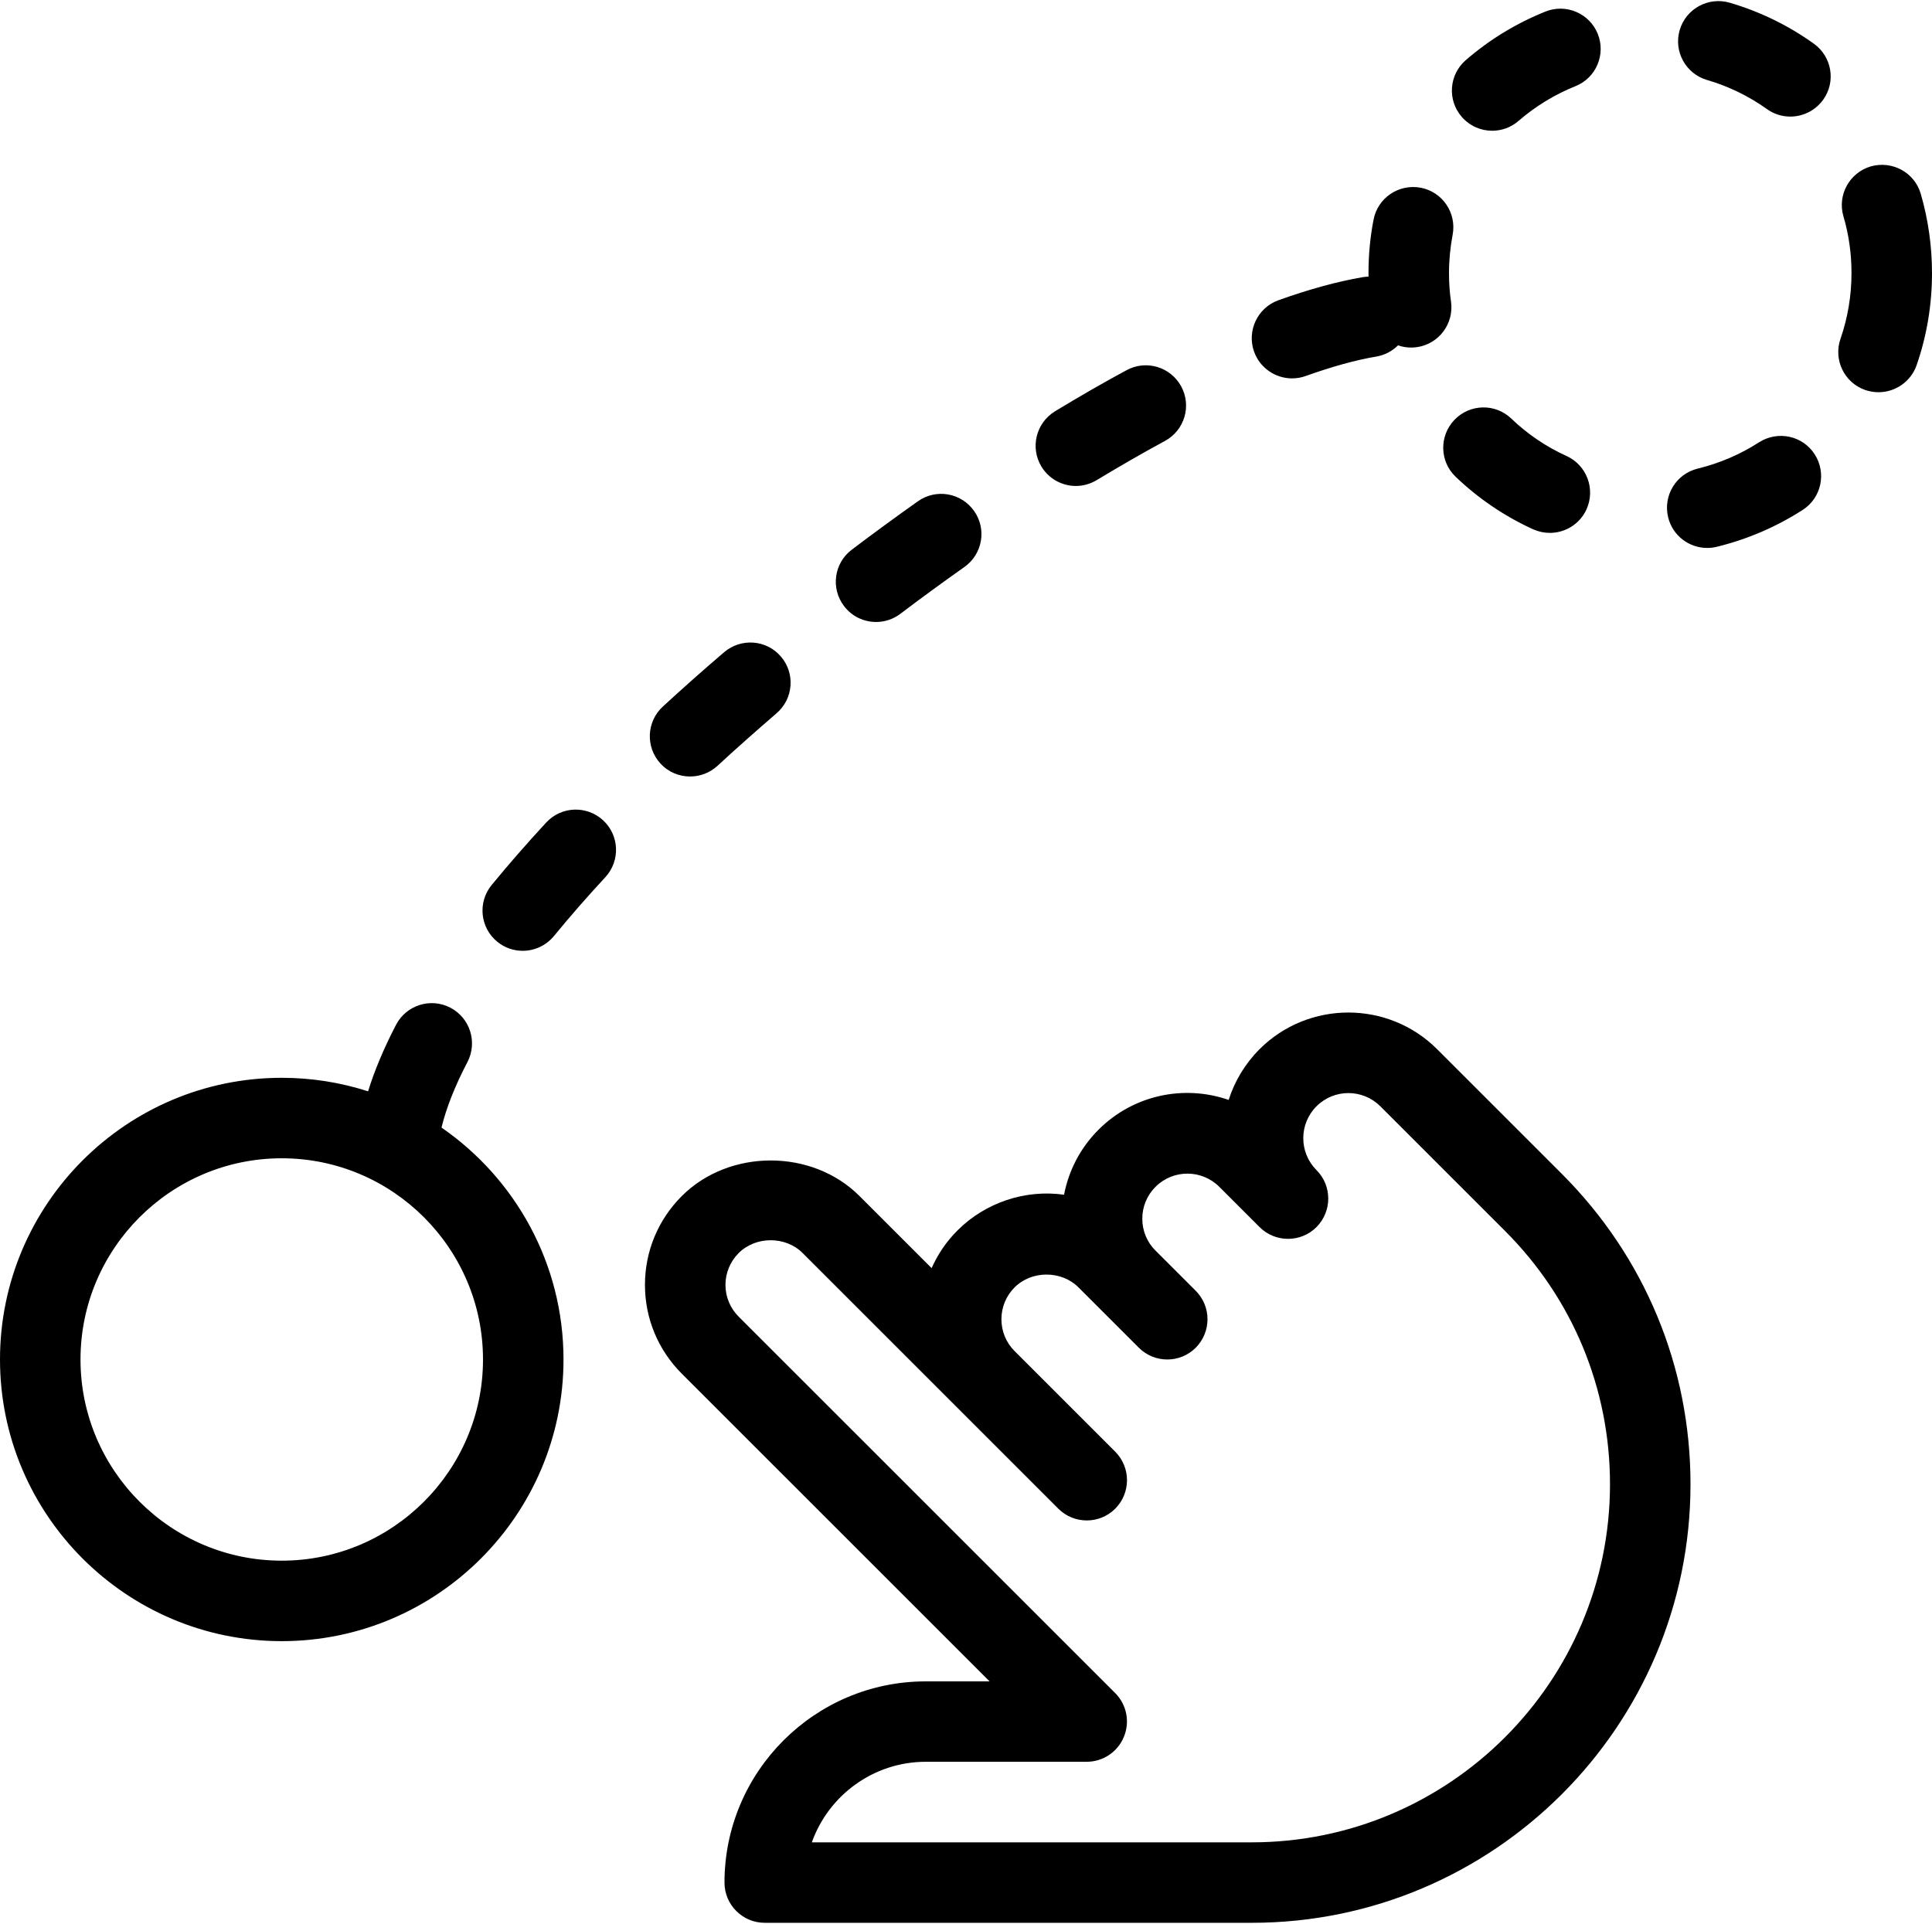 <svg class="vfb-icon vfb-preview-empty-icon" aria-hidden="true" focusable="false" role="img"
	xmlns="http://www.w3.org/2000/svg" viewBox="0 0 494 492">
	<path class="" fill="currentColor"
		d="M357.465,88.32 C356.008,89.773 354.101,90.808 351.913,91.184 C346.643,92.07 340.551,93.757 333.841,96.165 C332.689,96.577 331.515,96.762 330.363,96.762 C326.143,96.762 322.191,94.149 320.668,89.95 C318.753,84.6 321.532,78.713 326.884,76.779 C334.748,73.959 342.013,71.983 348.476,70.872 C348.962,70.795 349.445,70.753 349.923,70.744 C349.919,70.424 349.917,70.103 349.917,69.782 C349.917,65.13 350.349,60.583 351.214,56.157 C352.284,50.601 357.636,46.958 363.275,48.008 C368.853,49.077 372.496,54.469 371.426,60.067 C370.829,63.236 370.5,66.488 370.5,69.823 C370.5,72.334 370.665,74.762 371.014,77.128 C371.817,82.747 367.927,87.974 362.287,88.777 C361.793,88.839 361.299,88.88 360.805,88.88 C359.645,88.88 358.519,88.684 357.465,88.32 Z M112.892,288.353 C131.722,301.36 144.083,323.092 144.084,347.658 C144.084,387.379 111.768,419.69 72.042,419.69 C32.316,419.69 -1.84741111e-13,387.378 -1.84741111e-13,347.658 C-1.84741111e-13,307.938 32.316,275.626 72.042,275.626 C79.738,275.626 87.156,276.839 94.115,279.083 C95.781,273.702 98.18,268.003 101.27,262.064 C103.905,257.022 110.121,255.066 115.164,257.701 C120.207,260.336 122.141,266.55 119.527,271.593 C116.337,277.685 114.114,283.324 112.899,288.325 C112.897,288.334 112.895,288.344 112.892,288.353 Z M399.379,300.22 C420.579,321.438 432.25,349.592 432.25,379.558 C432.25,441.401 381.924,491.72 320.07,491.719 L195.54,491.719 C189.859,491.719 185.248,487.109 185.248,481.429 C185.248,453.069 208.343,429.978 236.706,429.978 L253.028,429.978 L174.339,351.3 C168.266,345.229 164.911,337.161 164.911,328.579 C164.911,319.997 168.267,311.929 174.339,305.858 C186.463,293.757 207.622,293.715 219.766,305.858 L238.209,324.298 C239.774,320.779 241.976,317.486 244.858,314.625 C252.001,307.485 262.231,304.129 272.07,305.529 C273.243,299.438 276.166,293.613 280.88,288.9 C289.875,279.907 302.883,277.355 314.163,281.286 C315.666,276.552 318.3,272.087 322.047,268.32 C334.562,255.807 354.959,255.807 367.474,268.32 L399.379,300.22 Z M320.071,471.14 C370.582,471.14 411.667,430.062 411.666,379.557 C411.666,355.107 402.136,332.098 384.846,314.811 L352.942,282.911 C348.434,278.404 341.127,278.404 336.62,282.911 C332.112,287.418 332.112,294.723 336.62,299.231 C338.637,301.248 339.625,303.881 339.625,306.516 C339.625,309.151 338.616,311.784 336.62,313.801 C332.606,317.815 326.081,317.815 322.067,313.801 L311.775,303.511 C307.267,299.004 299.96,299.004 295.453,303.511 C293.27,305.692 292.077,308.594 292.077,311.661 C292.077,314.728 293.271,317.65 295.453,319.811 L305.745,330.101 C307.742,332.098 308.75,334.732 308.75,337.366 C308.75,340.001 307.741,342.635 305.745,344.652 C301.731,348.665 295.206,348.665 291.192,344.652 L275.754,329.216 C271.391,324.853 263.796,324.853 259.432,329.216 C257.25,331.398 256.056,334.3 256.056,337.366 C256.056,340.433 257.25,343.355 259.432,345.516 L285.161,371.242 C287.159,373.259 288.167,375.893 288.167,378.527 C288.167,381.162 287.158,383.796 285.161,385.813 C281.148,389.826 274.623,389.826 270.609,385.813 L205.216,320.429 C200.852,316.066 193.257,316.087 188.893,320.429 C186.712,322.61 185.497,325.512 185.497,328.579 C185.497,331.646 186.712,334.568 188.893,336.729 L285.141,432.963 C288.085,435.906 288.97,440.331 287.364,444.18 C285.779,448.028 282.012,450.539 277.855,450.539 L236.688,450.539 C223.288,450.56 211.844,459.162 207.583,471.14 L320.071,471.14 Z M72.042,399.108 C100.406,399.108 123.5,376.017 123.5,347.658 C123.5,319.298 100.406,296.207 72.042,296.207 C43.678,296.207 20.584,319.298 20.584,347.658 C20.584,376.017 43.678,399.108 72.042,399.108 Z M400.572,116.622 C405.739,118.989 408.003,125.081 405.655,130.267 C403.926,134.054 400.18,136.276 396.269,136.276 C394.849,136.276 393.388,135.968 391.988,135.35 C384.702,132.016 378.033,127.509 372.208,121.932 C368.092,118.021 367.947,111.498 371.879,107.381 C375.81,103.266 382.336,103.101 386.432,107.052 C390.589,111.024 395.344,114.256 400.572,116.622 Z M395.159,2.957 C400.428,0.837 406.418,3.409 408.537,8.658 C410.658,13.927 408.105,19.937 402.836,22.036 C397.505,24.176 392.606,27.181 388.243,30.947 C386.328,32.614 383.92,33.437 381.532,33.437 C378.65,33.437 375.789,32.222 373.752,29.876 C370.026,25.595 370.5,19.092 374.781,15.387 C380.853,10.119 387.728,5.941 395.159,2.957 Z M463.784,11.168 C468.415,14.482 469.485,20.903 466.172,25.513 C464.134,28.312 460.985,29.814 457.774,29.814 C455.695,29.814 453.615,29.197 451.804,27.9 C447.133,24.566 441.966,22.055 436.47,20.45 C431.016,18.845 427.887,13.144 429.492,7.669 C431.098,2.216 436.841,-0.892 442.275,0.693 C449.993,2.957 457.238,6.476 463.784,11.168 Z M449.787,113.103 C454.583,110.058 460.943,111.395 464.011,116.189 C467.078,120.964 465.719,127.343 460.923,130.41 C454.171,134.753 446.782,137.922 438.96,139.836 C438.137,140.042 437.313,140.124 436.511,140.124 C431.88,140.124 427.659,136.976 426.528,132.263 C425.19,126.728 428.586,121.171 434.103,119.833 C439.68,118.475 444.971,116.21 449.787,113.103 Z M491.118,49.53 C493.032,56.116 494,62.949 494,69.843 C494,77.911 492.683,85.834 490.068,93.387 C488.586,97.627 484.593,100.302 480.332,100.302 C479.221,100.302 478.088,100.117 476.956,99.747 C471.584,97.894 468.743,92.029 470.596,86.658 C472.47,81.265 473.416,75.585 473.416,69.823 C473.416,64.883 472.737,60.006 471.358,55.334 C469.753,49.88 472.882,44.179 478.336,42.553 C483.852,41.01 489.513,44.097 491.118,49.53 Z M185.168,166.776 C189.49,163.113 195.974,163.566 199.679,167.908 C203.384,172.21 202.87,178.713 198.547,182.417 C193.402,186.863 188.317,191.349 183.419,195.877 C181.422,197.688 178.931,198.573 176.441,198.573 C173.662,198.573 170.883,197.462 168.866,195.239 C165.017,191.061 165.305,184.537 169.483,180.688 C174.588,175.996 179.816,171.345 185.168,166.776 Z M139.658,210.345 C143.527,206.167 150.011,205.92 154.21,209.77 C158.388,213.639 158.635,220.142 154.786,224.32 C150.093,229.383 145.709,234.404 141.633,239.385 C139.575,241.855 136.632,243.151 133.647,243.151 C131.363,243.151 129.037,242.389 127.143,240.825 C122.739,237.223 122.101,230.74 125.703,226.336 C130.025,221.068 134.698,215.717 139.658,210.345 Z M288.064,94.663 C293.065,91.946 299.302,93.82 302.02,98.799 C304.737,103.8 302.885,110.036 297.883,112.753 C292.181,115.84 286.356,119.194 280.428,122.775 C278.74,123.783 276.908,124.277 275.097,124.277 C271.618,124.277 268.222,122.508 266.287,119.318 C263.343,114.46 264.908,108.143 269.765,105.179 C275.961,101.413 282.074,97.894 288.064,94.663 Z M234.712,128.188 C239.363,124.896 245.765,126.007 249.057,130.657 C252.35,135.287 251.239,141.709 246.587,145.001 C241.113,148.871 235.637,152.862 230.203,156.979 C228.351,158.379 226.169,159.058 224.008,159.058 C220.9,159.058 217.813,157.659 215.795,154.963 C212.358,150.435 213.263,143.973 217.813,140.557 C223.411,136.318 229.051,132.201 234.712,128.188 Z">
	</path>
	<!--v-if-->
</svg>
